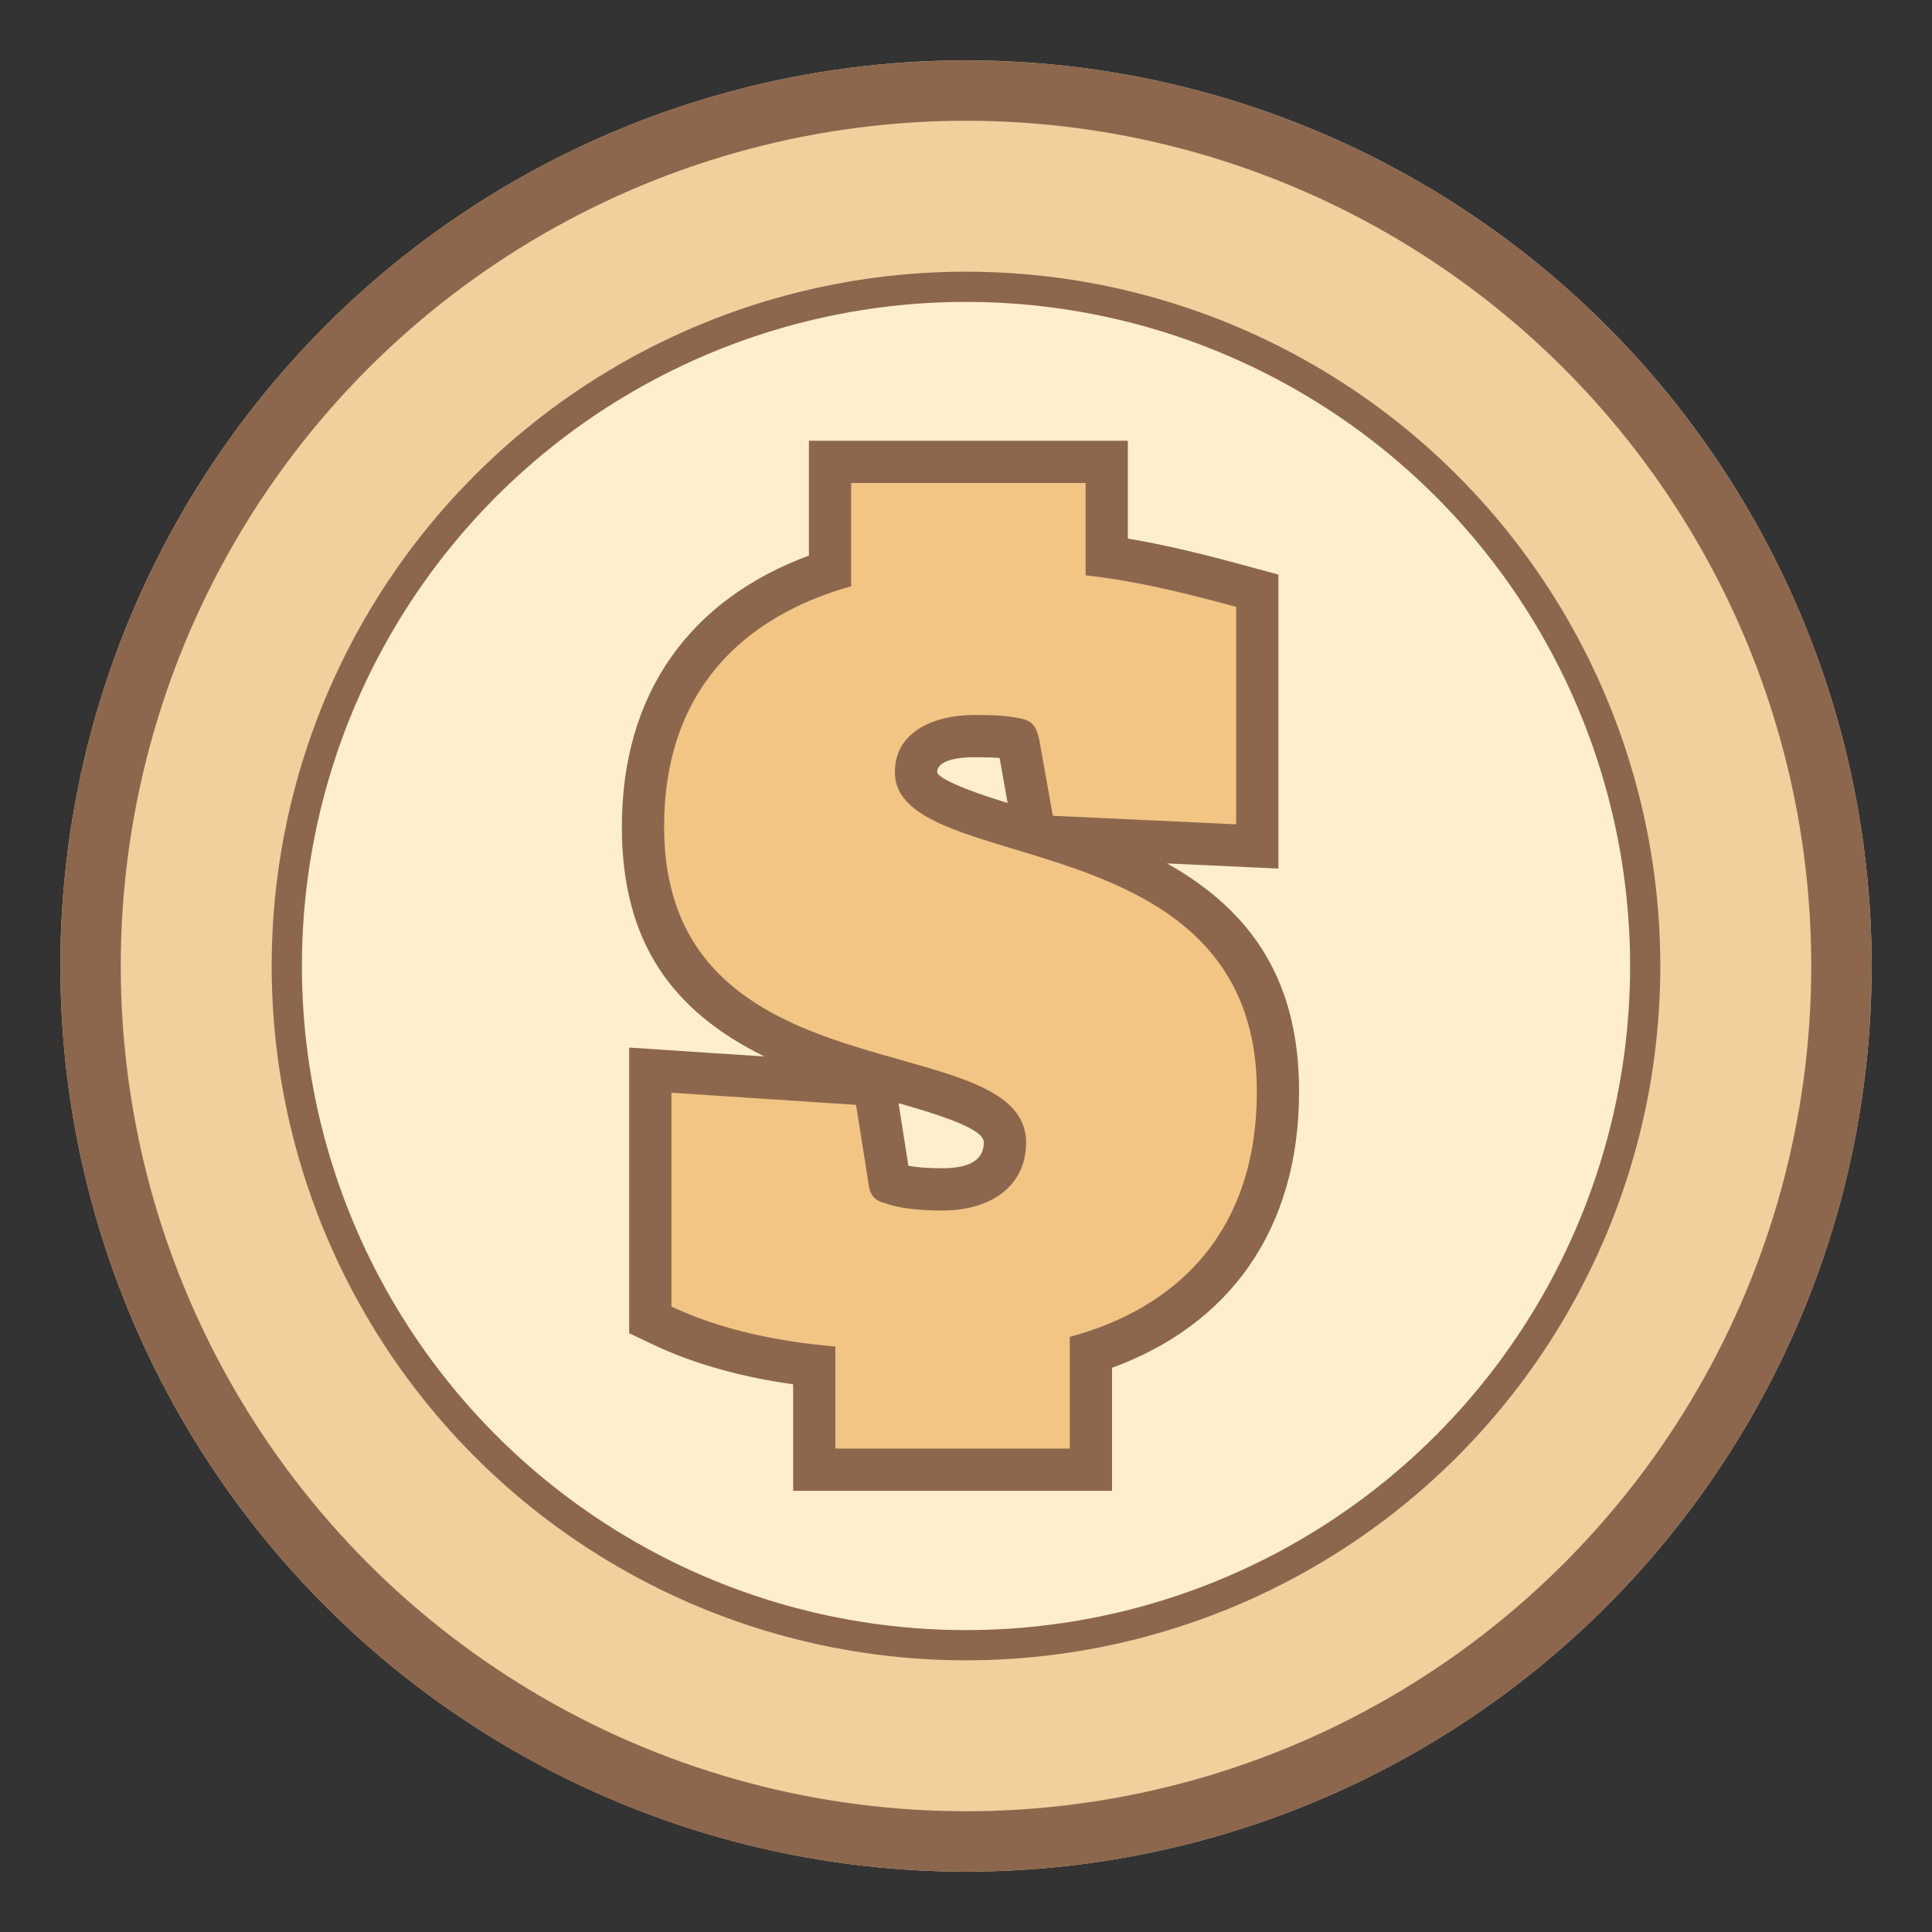 <svg xmlns="http://www.w3.org/2000/svg" xmlns:xlink="http://www.w3.org/1999/xlink" width="32" height="32" viewBox="0 0 32 32">
  <rect x="0" y="0" width="32" height="32" fill="#333333" stroke="none"/>
  <defs>
    <circle id="101-medium-a" cx="16" cy="16" r="15"/>
    <circle id="101-medium-b" cx="16" cy="16" r="11"/>
  </defs>
  <g fill="none" fill-rule="evenodd">
    <use fill="#F2CF9D" xlink:href="#101-medium-a"/>
    <circle cx="16" cy="16" r="14.5" stroke="#8C674D"/>
    <use fill="#FEC" xlink:href="#101-medium-b"/>
    <circle cx="16" cy="16" r="11.25" stroke="#8C674D" stroke-width=".5"/>
    <path fill="#8C674D" fill-rule="nonzero" d="M15.077,19.509 L15.075,19.496 C15.076,19.501 15.077,19.505 15.077,19.509 Z M16.557,12.555 C16.452,12.545 16.331,12.542 16.15,12.542 C15.697,12.542 15.522,12.655 15.522,12.788 C15.522,12.853 15.772,13.013 16.592,13.27 C16.615,13.277 16.649,13.288 16.689,13.3 L16.557,12.555 Z M15.046,19.309 C15.184,19.335 15.374,19.35 15.607,19.35 C16.091,19.35 16.295,19.192 16.295,18.924 C16.295,18.773 16.015,18.6 15.044,18.319 C15.011,18.31 14.952,18.293 14.883,18.273 L15.046,19.309 Z M10.3,13.693 C10.3,11.459 11.45,9.924 13.398,9.202 L13.398,7.3 L18.681,7.3 L18.681,8.921 C19.24,9.014 19.844,9.154 20.659,9.377 L21.175,9.517 L21.175,14.386 L19.33,14.301 C20.752,15.1 21.517,16.26 21.517,18.079 C21.517,20.366 20.362,21.945 18.419,22.655 L18.419,24.693 L13.137,24.693 L13.137,22.929 C12.278,22.807 11.492,22.591 10.82,22.272 L10.421,22.082 L10.421,17.351 L12.661,17.499 C11.122,16.74 10.3,15.592 10.3,13.693 Z"/>
    <path fill="#F2C585" d="M14.822,12.788 C14.822,12.144 15.426,11.842 16.15,11.842 C16.331,11.842 16.573,11.842 16.814,11.883 C17.075,11.923 17.156,11.983 17.216,12.265 L17.438,13.512 L20.475,13.653 L20.475,10.052 C19.369,9.75 18.685,9.609 17.981,9.529 L17.981,8 L14.098,8 L14.098,9.71 C12.308,10.213 11,11.44 11,13.693 C11,18.26 16.995,16.952 16.995,18.924 C16.995,19.648 16.412,20.05 15.607,20.05 C15.205,20.05 14.883,20.01 14.661,19.93 C14.5,19.889 14.4,19.809 14.38,19.568 L14.179,18.3 L11.121,18.099 L11.121,21.64 C11.925,22.022 12.891,22.223 13.837,22.303 L13.837,23.993 L17.719,23.993 L17.719,22.143 C19.51,21.66 20.817,20.392 20.817,18.079 C20.817,13.532 14.822,14.558 14.822,12.788 Z"/>
  </g>
</svg>
